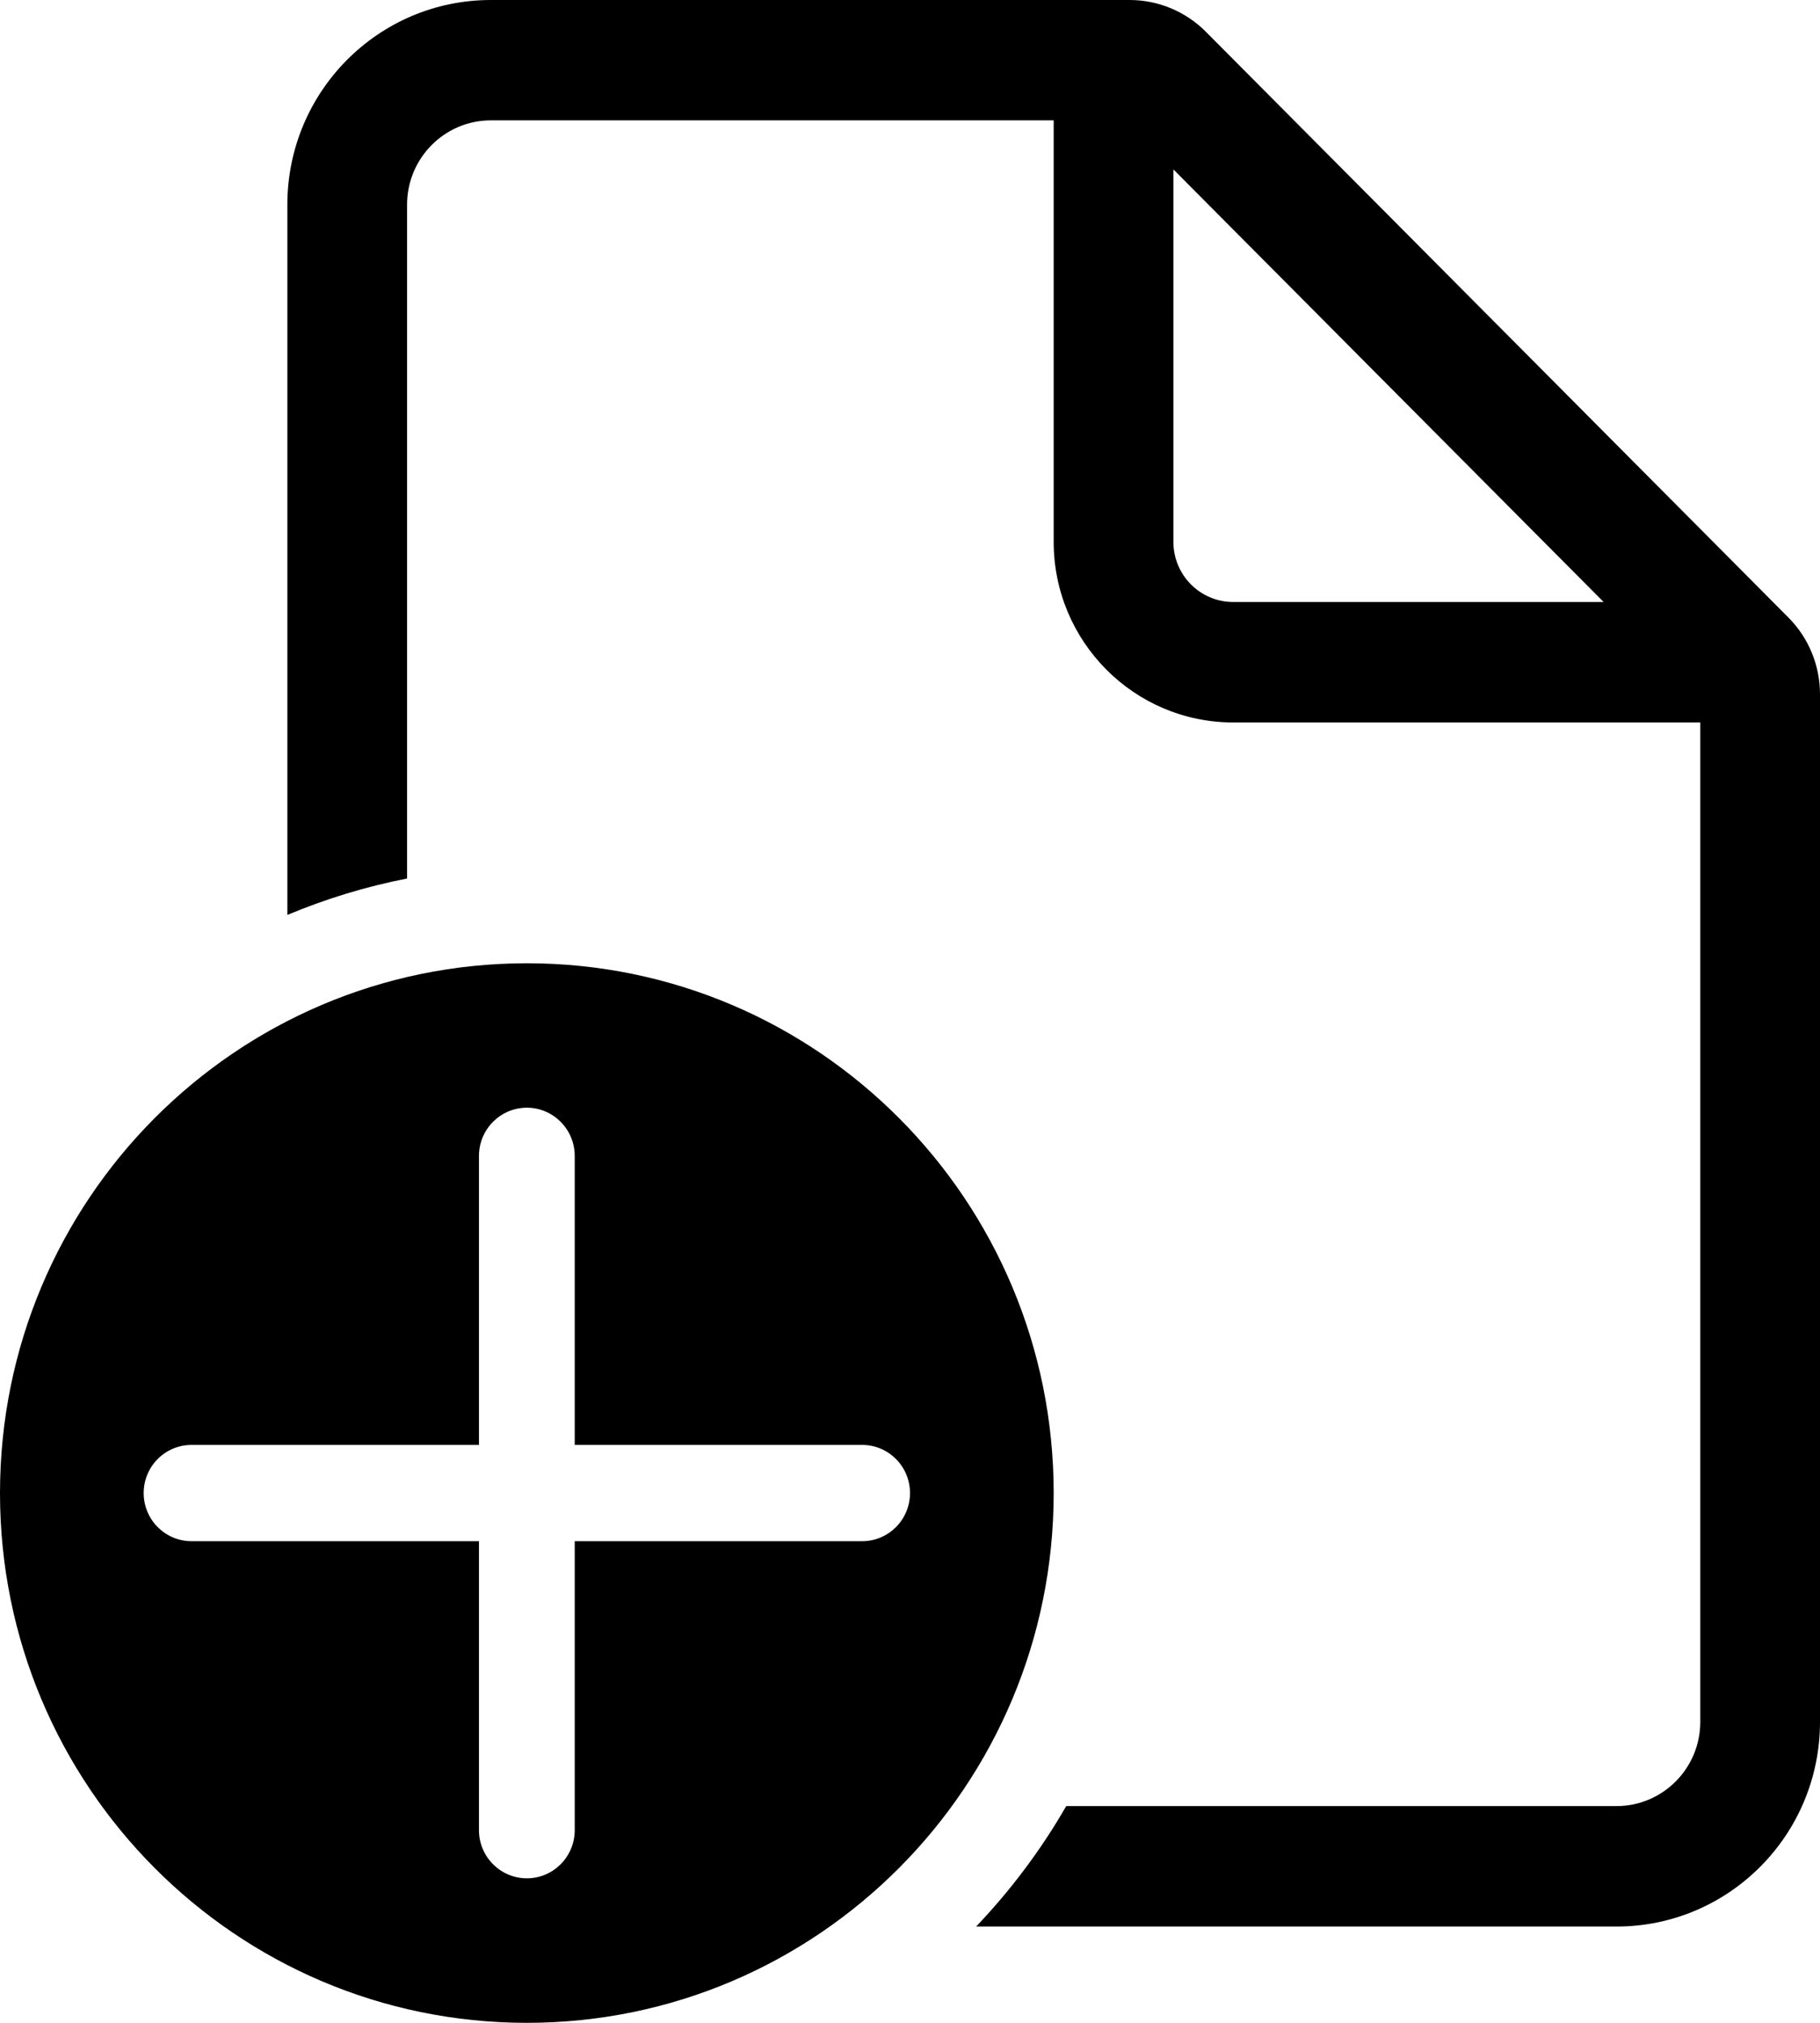 <svg width="18" height="20" viewBox="0 0 18 20" fill="none" xmlns="http://www.w3.org/2000/svg">
<path d="M4.026 2.024C4.026 1.564 4.397 1.19 4.855 1.19H10.421V5.357C10.421 6.343 11.216 7.143 12.197 7.143H16.816V17.024C16.816 17.484 16.445 17.857 15.987 17.857H10.545C10.296 18.29 9.996 18.689 9.654 19.048H15.987C17.099 19.048 18 18.142 18 17.024V6.864C18 6.58 17.888 6.307 17.688 6.106L11.926 0.314C11.726 0.113 11.455 0 11.172 0H4.855C3.743 0 2.842 0.906 2.842 2.024V9.046C3.219 8.888 3.616 8.766 4.026 8.686V2.024ZM15.86 5.952H12.197C11.87 5.952 11.605 5.686 11.605 5.357V1.675L15.86 5.952ZM10.421 14.762C10.421 17.655 8.088 20 5.211 20C2.333 20 0 17.655 0 14.762C0 11.869 2.333 9.524 5.211 9.524C8.088 9.524 10.421 11.869 10.421 14.762ZM5.684 11.429C5.684 11.166 5.472 10.952 5.211 10.952C4.949 10.952 4.737 11.166 4.737 11.429V14.286H1.895C1.633 14.286 1.421 14.499 1.421 14.762C1.421 15.025 1.633 15.238 1.895 15.238H4.737V18.095C4.737 18.358 4.949 18.571 5.211 18.571C5.472 18.571 5.684 18.358 5.684 18.095V15.238H8.526C8.788 15.238 9 15.025 9 14.762C9 14.499 8.788 14.286 8.526 14.286H5.684V11.429Z" fill="black"/>
</svg>
